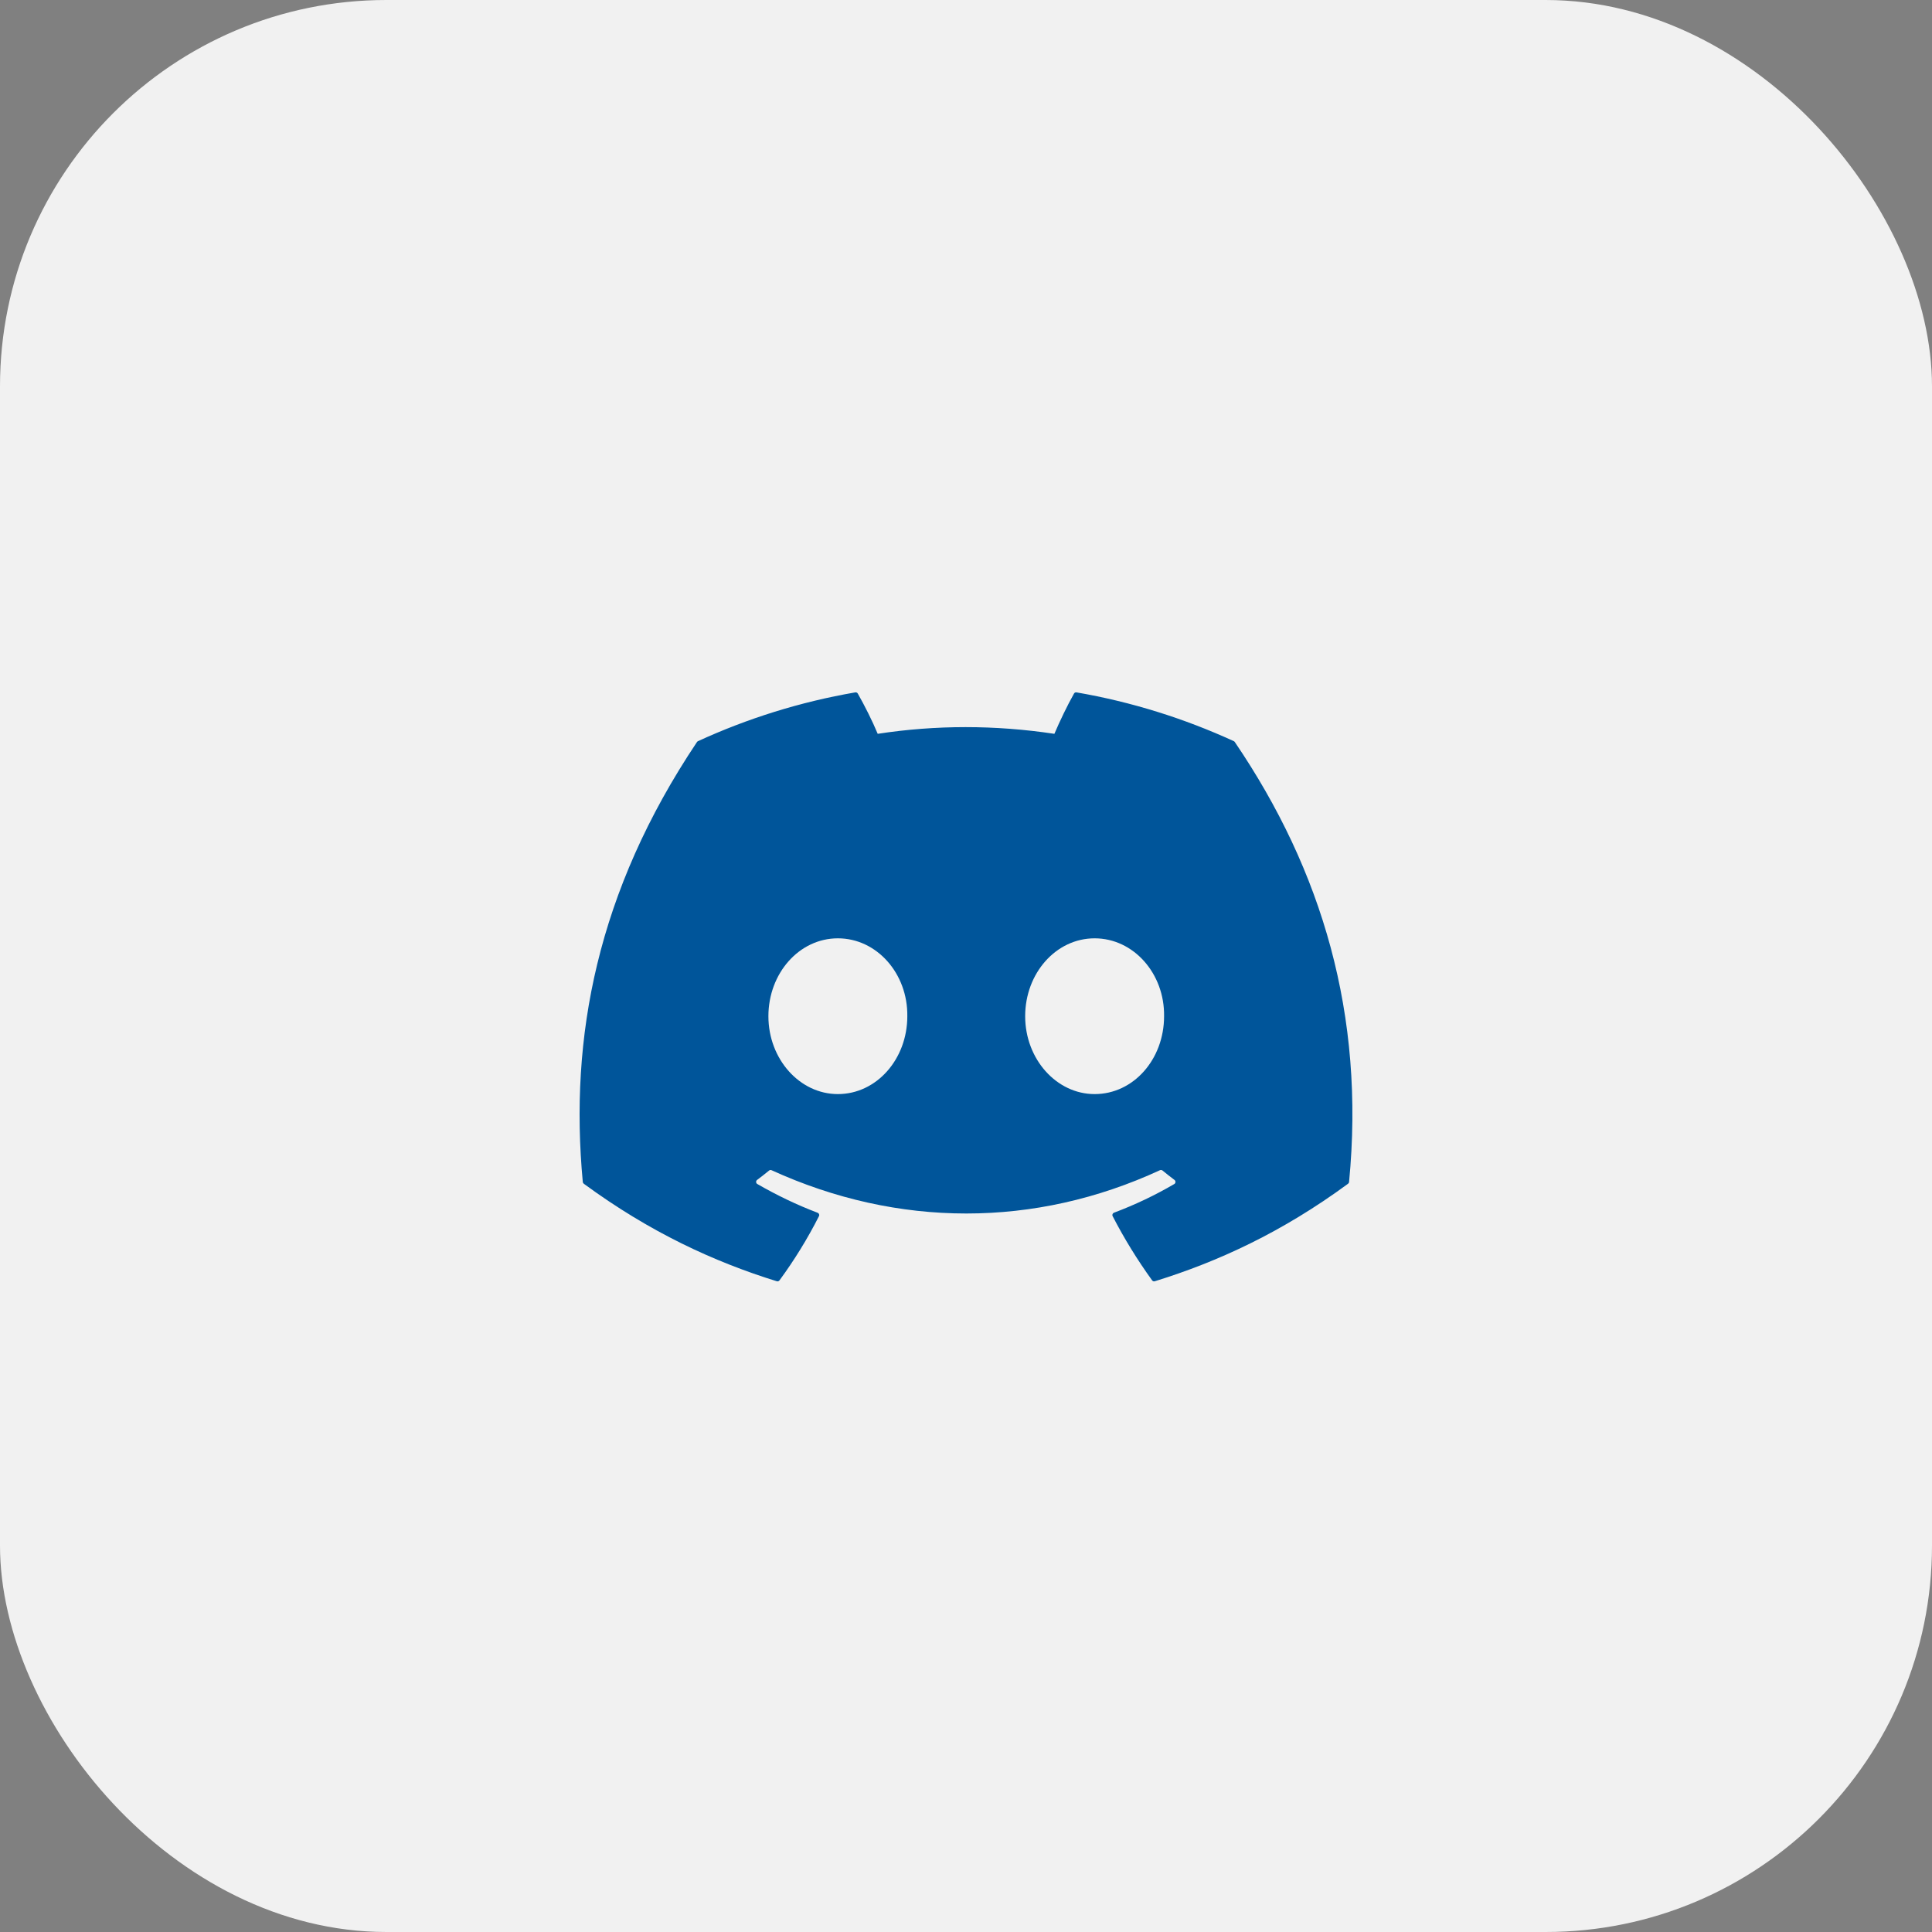 <svg width="40" height="40" viewBox="0 0 40 40" fill="none" xmlns="http://www.w3.org/2000/svg">
<rect x="0" y="0" width="40" height="40" fill="#808080" stroke="none"/>
<rect width="40" height="40" rx="8" fill="#F1F1F1"/>
<path d="M25.545 15.345C24.525 14.877 23.431 14.532 22.288 14.335C22.267 14.331 22.246 14.341 22.236 14.36C22.095 14.61 21.939 14.936 21.83 15.193C20.6 15.008 19.377 15.008 18.172 15.193C18.063 14.93 17.902 14.61 17.76 14.36C17.75 14.341 17.729 14.332 17.708 14.335C16.565 14.532 15.472 14.876 14.451 15.345C14.443 15.349 14.435 15.355 14.43 15.363C12.356 18.462 11.787 21.485 12.066 24.47C12.067 24.485 12.076 24.499 12.087 24.508C13.456 25.513 14.781 26.123 16.082 26.527C16.103 26.534 16.125 26.526 16.138 26.509C16.446 26.089 16.72 25.645 16.956 25.179C16.97 25.152 16.956 25.12 16.928 25.109C16.493 24.944 16.078 24.743 15.68 24.514C15.648 24.496 15.646 24.451 15.675 24.429C15.759 24.366 15.842 24.301 15.923 24.235C15.937 24.223 15.957 24.22 15.974 24.228C18.593 25.423 21.428 25.423 24.015 24.228C24.032 24.22 24.052 24.222 24.068 24.234C24.148 24.3 24.232 24.366 24.316 24.429C24.345 24.451 24.343 24.496 24.312 24.514C23.913 24.747 23.499 24.944 23.063 25.108C23.035 25.119 23.022 25.152 23.036 25.179C23.276 25.645 23.55 26.088 23.853 26.508C23.865 26.526 23.888 26.534 23.909 26.527C25.216 26.123 26.542 25.513 27.91 24.508C27.922 24.499 27.93 24.485 27.931 24.471C28.265 21.02 27.372 18.022 25.566 15.364C25.561 15.355 25.553 15.349 25.545 15.345ZM17.347 22.652C16.558 22.652 15.909 21.929 15.909 21.04C15.909 20.151 16.546 19.427 17.347 19.427C18.154 19.427 18.797 20.157 18.785 21.04C18.785 21.929 18.148 22.652 17.347 22.652ZM22.663 22.652C21.875 22.652 21.225 21.929 21.225 21.04C21.225 20.151 21.862 19.427 22.663 19.427C23.47 19.427 24.114 20.157 24.101 21.04C24.101 21.929 23.47 22.652 22.663 22.652Z" fill="#00559A"/>
</svg>
